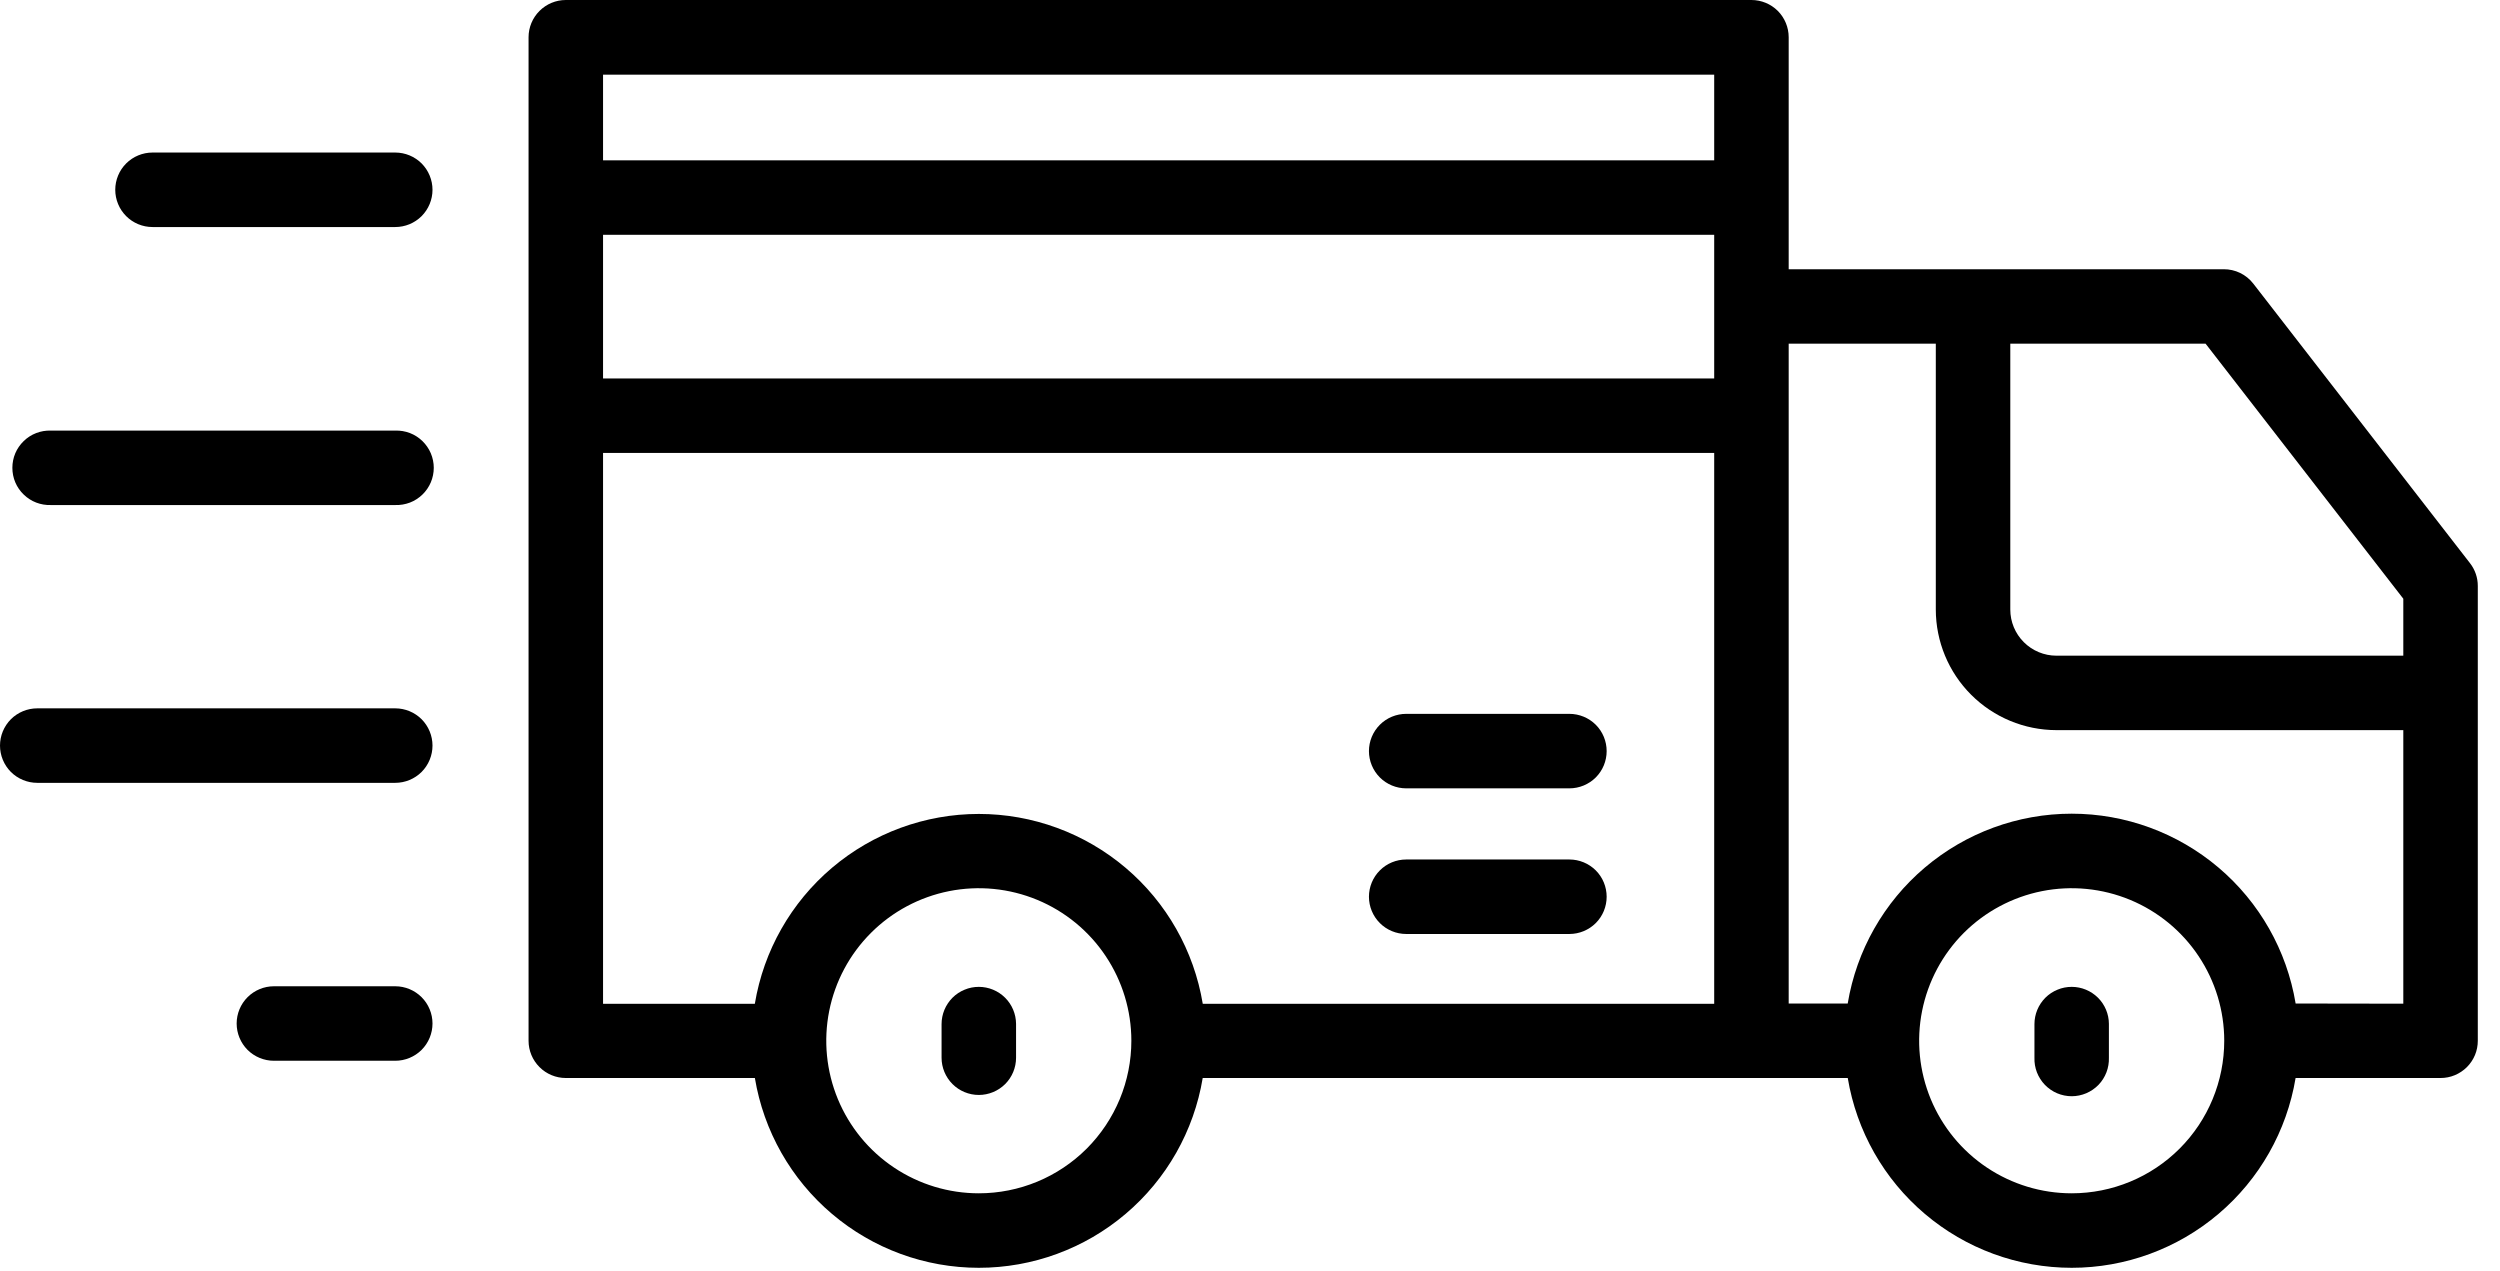 <svg width="59" height="30" viewBox="0 0 59 30" fill="none" xmlns="http://www.w3.org/2000/svg">
<path d="M33.186 18.605H37.038C37.271 18.605 37.495 18.512 37.66 18.348C37.825 18.183 37.917 17.959 37.917 17.726C37.917 17.493 37.825 17.269 37.66 17.104C37.495 16.94 37.271 16.847 37.038 16.847H33.186C32.953 16.847 32.729 16.94 32.565 17.104C32.4 17.269 32.307 17.493 32.307 17.726C32.307 17.959 32.4 18.183 32.565 18.348C32.729 18.512 32.953 18.605 33.186 18.605Z" fill="black"/>
<path d="M33.186 22.042H37.038C37.271 22.042 37.495 21.949 37.66 21.785C37.825 21.62 37.917 21.396 37.917 21.163C37.917 20.93 37.825 20.706 37.66 20.541C37.495 20.377 37.271 20.284 37.038 20.284H33.186C32.953 20.284 32.729 20.377 32.565 20.541C32.4 20.706 32.307 20.93 32.307 21.163C32.307 21.396 32.4 21.62 32.565 21.785C32.729 21.949 32.953 22.042 33.186 22.042Z" fill="black"/>
<path d="M9.328 3.6H3.599C3.484 3.6 3.369 3.623 3.263 3.667C3.156 3.711 3.059 3.776 2.978 3.857C2.896 3.939 2.831 4.036 2.787 4.143C2.743 4.249 2.72 4.364 2.72 4.479C2.72 4.594 2.743 4.709 2.787 4.815C2.831 4.922 2.896 5.019 2.978 5.101C3.059 5.182 3.156 5.247 3.263 5.291C3.369 5.335 3.484 5.358 3.599 5.358H9.328C9.444 5.358 9.558 5.335 9.665 5.291C9.771 5.247 9.868 5.182 9.95 5.101C10.031 5.019 10.096 4.922 10.14 4.815C10.184 4.709 10.207 4.594 10.207 4.479C10.207 4.364 10.184 4.249 10.14 4.143C10.096 4.036 10.031 3.939 9.95 3.857C9.868 3.776 9.771 3.711 9.665 3.667C9.558 3.623 9.444 3.6 9.328 3.6Z" fill="black"/>
<path d="M9.328 23.276H6.464C6.231 23.276 6.007 23.369 5.842 23.534C5.678 23.698 5.585 23.922 5.585 24.155C5.585 24.388 5.678 24.612 5.842 24.777C6.007 24.941 6.231 25.034 6.464 25.034H9.328C9.561 25.034 9.785 24.941 9.95 24.777C10.114 24.612 10.207 24.388 10.207 24.155C10.207 23.922 10.114 23.698 9.95 23.534C9.785 23.369 9.561 23.276 9.328 23.276Z" fill="black"/>
<path d="M9.328 10.162H1.2C1.082 10.158 0.965 10.178 0.855 10.22C0.745 10.262 0.644 10.327 0.56 10.409C0.475 10.491 0.407 10.589 0.361 10.697C0.315 10.806 0.292 10.923 0.292 11.04C0.292 11.158 0.315 11.275 0.361 11.384C0.407 11.492 0.475 11.591 0.56 11.672C0.644 11.754 0.745 11.819 0.855 11.861C0.965 11.903 1.082 11.923 1.2 11.919H9.328C9.446 11.923 9.563 11.903 9.674 11.861C9.784 11.819 9.884 11.754 9.969 11.672C10.053 11.591 10.121 11.492 10.167 11.384C10.213 11.275 10.237 11.158 10.237 11.04C10.237 10.923 10.213 10.806 10.167 10.697C10.121 10.589 10.053 10.491 9.969 10.409C9.884 10.327 9.784 10.262 9.674 10.22C9.563 10.178 9.446 10.158 9.328 10.162Z" fill="black"/>
<path d="M9.328 16.717H0.879C0.646 16.717 0.422 16.81 0.257 16.974C0.093 17.139 0 17.363 0 17.596C0 17.829 0.093 18.053 0.257 18.218C0.422 18.382 0.646 18.475 0.879 18.475H9.328C9.561 18.475 9.785 18.382 9.95 18.218C10.114 18.053 10.207 17.829 10.207 17.596C10.207 17.363 10.114 17.139 9.95 16.974C9.785 16.81 9.561 16.717 9.328 16.717Z" fill="black"/>
<path d="M23.1 23.29C22.985 23.29 22.87 23.312 22.764 23.357C22.657 23.401 22.56 23.465 22.478 23.547C22.397 23.629 22.332 23.726 22.288 23.832C22.244 23.939 22.221 24.053 22.221 24.169V24.962C22.221 25.195 22.314 25.419 22.479 25.584C22.643 25.748 22.867 25.841 23.1 25.841C23.333 25.841 23.557 25.748 23.722 25.584C23.887 25.419 23.979 25.195 23.979 24.962V24.162C23.977 23.93 23.884 23.708 23.719 23.545C23.555 23.382 23.332 23.29 23.1 23.29Z" fill="black"/>
<path d="M48.892 23.29C48.777 23.29 48.662 23.312 48.556 23.357C48.449 23.401 48.352 23.465 48.27 23.547C48.189 23.629 48.124 23.726 48.08 23.832C48.036 23.939 48.013 24.053 48.013 24.169V24.962C48.009 25.08 48.029 25.197 48.071 25.307C48.114 25.417 48.178 25.518 48.26 25.603C48.342 25.687 48.44 25.755 48.548 25.801C48.657 25.847 48.774 25.871 48.892 25.871C49.01 25.871 49.126 25.847 49.235 25.801C49.343 25.755 49.442 25.687 49.524 25.603C49.606 25.518 49.67 25.417 49.712 25.307C49.754 25.197 49.774 25.08 49.77 24.962V24.162C49.769 23.93 49.675 23.708 49.511 23.545C49.346 23.382 49.124 23.29 48.892 23.29Z" fill="black"/>
<path d="M53.178 6.694C53.095 6.587 52.989 6.501 52.868 6.442C52.746 6.383 52.613 6.353 52.478 6.354H42.213V0.879C42.213 0.646 42.12 0.422 41.956 0.257C41.791 0.093 41.567 0 41.334 0H13.353C13.12 0 12.897 0.093 12.732 0.258C12.567 0.423 12.474 0.646 12.474 0.879V24.562C12.474 24.795 12.567 25.019 12.732 25.183C12.896 25.348 13.12 25.441 13.353 25.441H17.815C18.023 26.692 18.668 27.829 19.636 28.649C20.604 29.47 21.831 29.92 23.1 29.92C24.368 29.92 25.595 29.47 26.563 28.649C27.531 27.829 28.176 26.692 28.384 25.441H43.607C43.815 26.692 44.46 27.829 45.428 28.649C46.396 29.47 47.623 29.92 48.892 29.92C50.16 29.92 51.387 29.47 52.355 28.649C53.323 27.829 53.968 26.692 54.176 25.441H57.597C57.713 25.441 57.827 25.419 57.934 25.374C58.04 25.33 58.137 25.265 58.219 25.184C58.301 25.102 58.365 25.005 58.41 24.898C58.454 24.792 58.476 24.677 58.476 24.562V13.83C58.477 13.635 58.412 13.445 58.292 13.291L53.178 6.694ZM56.718 15.474H48.531C48.243 15.474 47.966 15.359 47.762 15.155C47.558 14.951 47.443 14.675 47.443 14.386V8.111H52.052L56.718 14.13V15.474ZM40.455 1.762V3.784H14.232V1.762H40.455ZM14.232 5.542H40.455V8.931H14.232V5.542ZM14.232 10.689H40.455V23.689H28.385C28.177 22.437 27.532 21.3 26.564 20.48C25.596 19.66 24.368 19.209 23.1 19.209C21.831 19.209 20.603 19.66 19.635 20.48C18.668 21.3 18.022 22.437 17.814 23.689H14.232V10.689ZM23.1 28.162C22.388 28.162 21.692 27.951 21.1 27.555C20.508 27.16 20.047 26.598 19.774 25.94C19.502 25.282 19.43 24.558 19.569 23.86C19.708 23.161 20.051 22.52 20.555 22.016C21.058 21.513 21.7 21.17 22.398 21.031C23.096 20.892 23.82 20.964 24.478 21.236C25.136 21.509 25.698 21.97 26.093 22.562C26.489 23.154 26.7 23.85 26.7 24.562C26.7 25.035 26.607 25.503 26.426 25.94C26.245 26.376 25.98 26.773 25.646 27.108C25.311 27.442 24.915 27.707 24.478 27.888C24.041 28.069 23.573 28.162 23.1 28.162ZM48.892 28.162C48.18 28.162 47.484 27.951 46.892 27.555C46.3 27.16 45.839 26.598 45.566 25.94C45.294 25.282 45.222 24.558 45.361 23.86C45.5 23.161 45.843 22.52 46.346 22.016C46.85 21.513 47.492 21.17 48.19 21.031C48.888 20.892 49.612 20.964 50.27 21.236C50.928 21.509 51.49 21.97 51.885 22.562C52.281 23.154 52.492 23.85 52.492 24.562C52.492 25.517 52.113 26.433 51.438 27.108C50.763 27.783 49.847 28.162 48.892 28.162ZM54.177 23.683C53.969 22.431 53.324 21.294 52.356 20.474C51.388 19.654 50.16 19.203 48.892 19.203C47.623 19.203 46.395 19.654 45.427 20.474C44.459 21.294 43.814 22.431 43.606 23.683H42.213V8.111H45.685V14.386C45.686 15.14 45.986 15.864 46.52 16.397C47.053 16.93 47.777 17.23 48.531 17.231H56.718V23.687L54.177 23.683Z" fill="black"/>
</svg>
